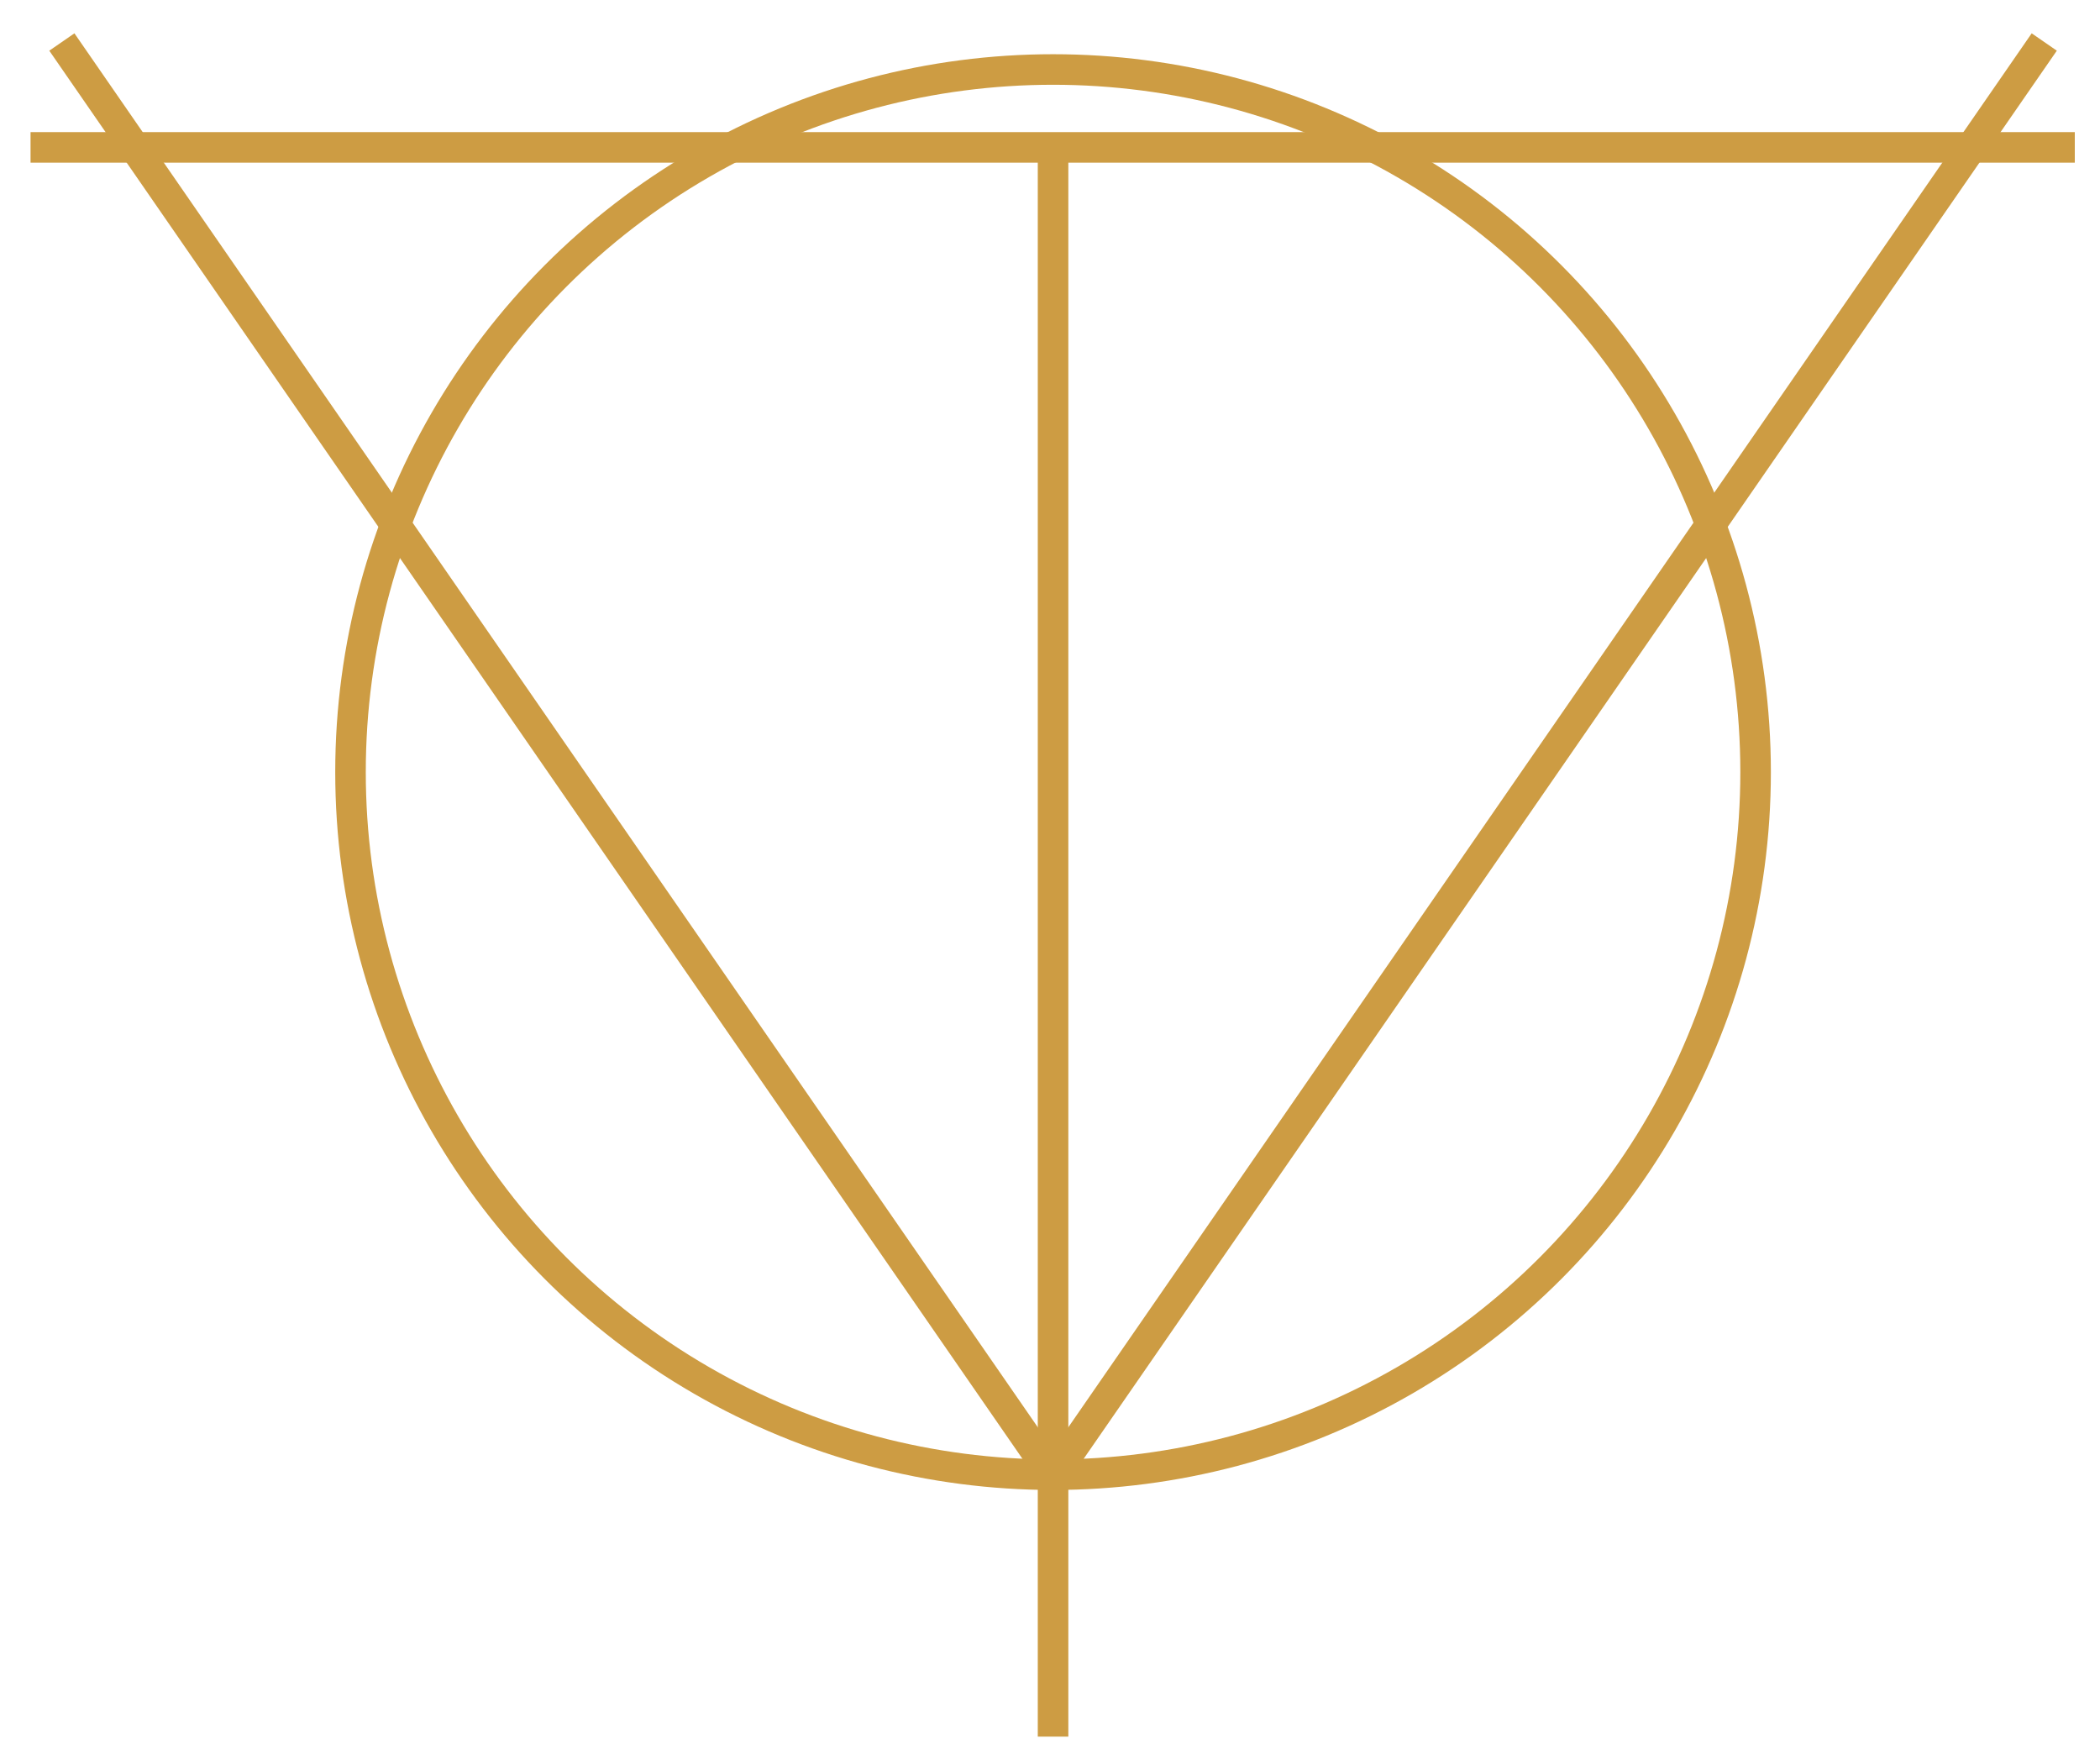 <?xml version="1.0" encoding="utf-8"?>
<!-- Generator: Adobe Illustrator 21.0.2, SVG Export Plug-In . SVG Version: 6.00 Build 0)  -->
<!DOCTYPE svg PUBLIC "-//W3C//DTD SVG 1.1//EN" "http://www.w3.org/Graphics/SVG/1.1/DTD/svg11.dtd">
<svg version="1.1" xmlns:x="http://ns.adobe.com/Extensibility/1.0/" xmlns:i="http://ns.adobe.com/AdobeIllustrator/10.0/" xmlns:graph="http://ns.adobe.com/Graphs/1.0/"
	 xmlns="http://www.w3.org/2000/svg" xmlns:xlink="http://www.w3.org/1999/xlink" x="0px" y="0px" viewBox="0 0 275 229"
	 style="enable-background:new 0 0 275 229;" xml:space="preserve">
<style type="text/css">
	.st0{display:none;opacity:0.4;}
	.st1{display:inline;fill:#CD9C43;}
	.st2{fill:none;stroke:#CD9C43;stroke-width:4;stroke-miterlimit:10;}
</style>
<switch>
	<g i:extraneous="self">
		<g id="Base_Symbol" class="st0">
			<polygon class="st1" points="269.3,7.5 269.2,7.5 6.4,7.5 4,3.5 271.8,3.5 			"/>
			<polygon class="st1" points="137.9,227.4 135.9,224.1 135.9,3.5 139.8,3.5 139.8,224.2 			"/>
			<polygon class="st1" points="137.9,227.4 4,3.5 8.7,3.5 137.9,219.6 			"/>
			<polygon class="st1" points="137.9,227.4 137.9,219.6 267.1,3.5 271.7,3.5 			"/>
			<path class="st1" d="M137.9,194.9c-51.7,0-93.8-42.1-93.8-93.8S86.2,7.3,137.9,7.3s93.8,42.1,93.8,93.8S189.6,194.9,137.9,194.9z
				 M137.9,11.3c-49.5,0-89.8,40.3-89.8,89.8s40.3,89.8,89.8,89.8s89.8-40.3,89.8-89.8S187.4,11.3,137.9,11.3z"/>
		</g>
		<g id="Layer_2">
			<line class="st2" x1="4" y1="19.3" x2="271.7" y2="19.3"/>
			<line class="st2" x1="137.9" y1="19.3" x2="137.9" y2="227.4"/>
			<line class="st2" x1="8.1" y1="5.5" x2="137.9" y2="193.3"/>
			<line class="st2" x1="137.9" y1="193.3" x2="267.7" y2="5.5"/>
			<circle class="st2" cx="137.9" cy="101.1" r="92"/>
		</g>
	</g>
</switch>
</svg>
